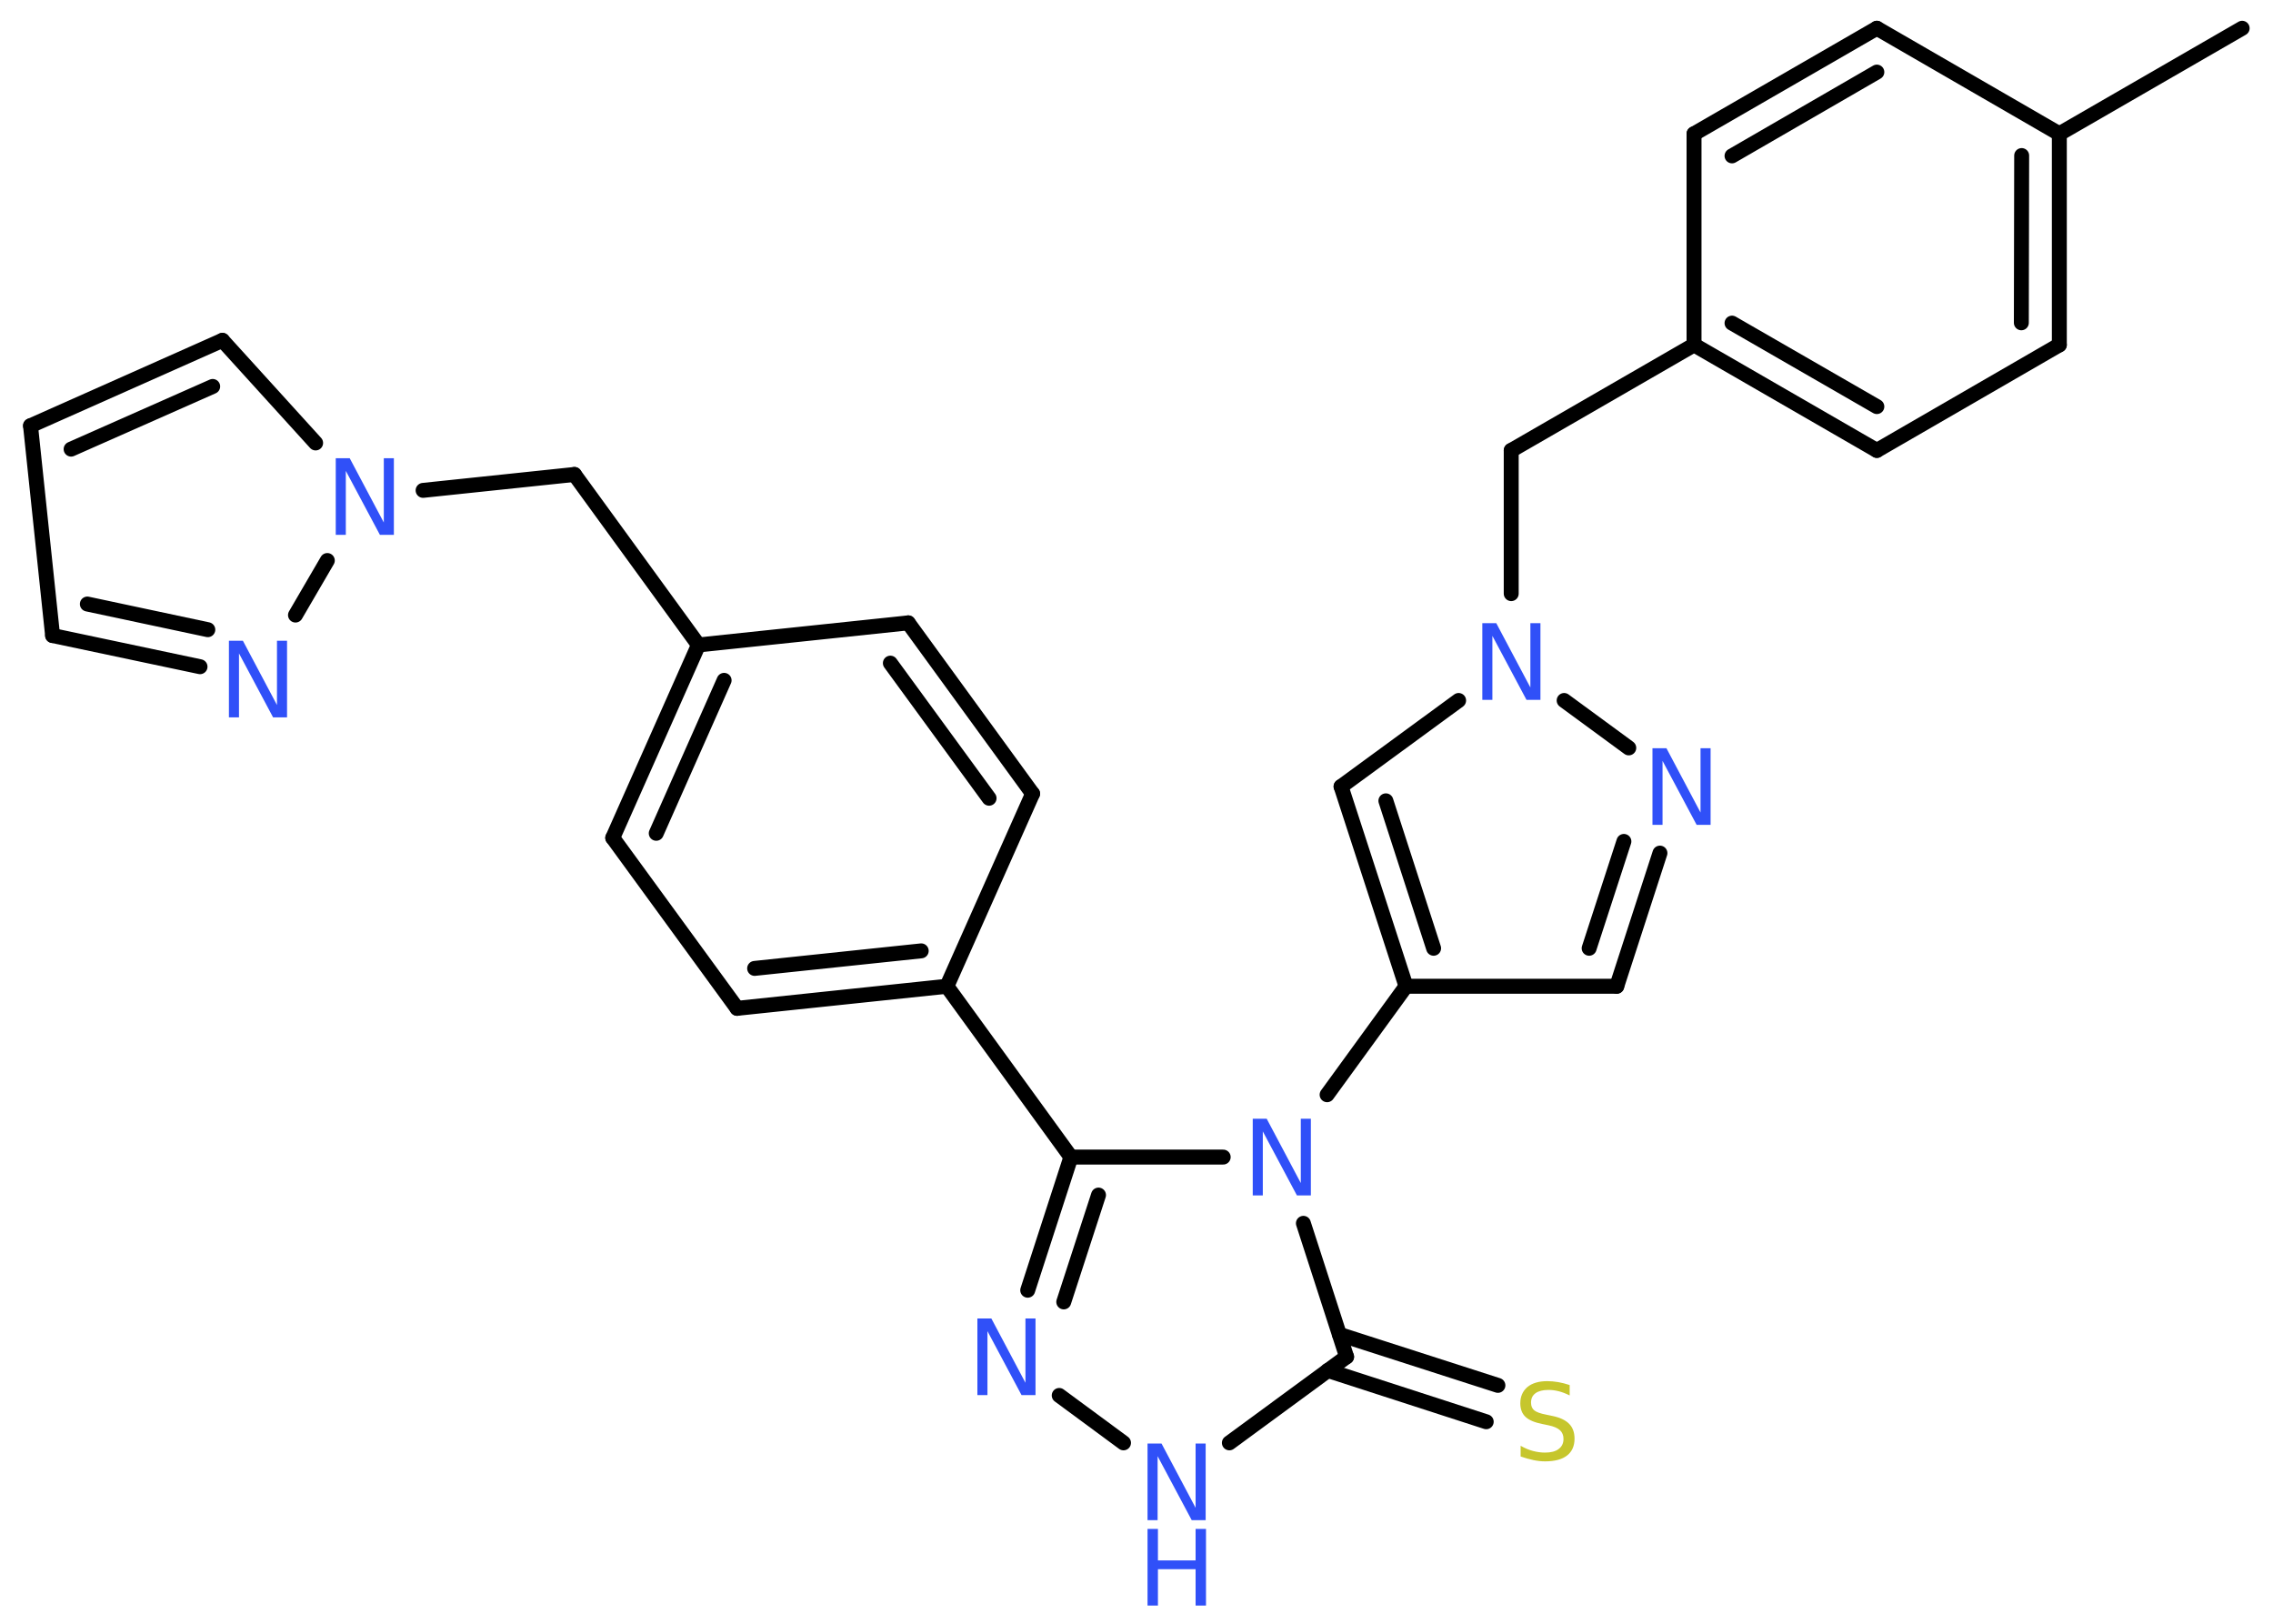 <?xml version='1.0' encoding='UTF-8'?>
<!DOCTYPE svg PUBLIC "-//W3C//DTD SVG 1.1//EN" "http://www.w3.org/Graphics/SVG/1.1/DTD/svg11.dtd">
<svg version='1.2' xmlns='http://www.w3.org/2000/svg' xmlns:xlink='http://www.w3.org/1999/xlink' width='70.0mm' height='50.0mm' viewBox='0 0 70.0 50.0'>
  <desc>Generated by the Chemistry Development Kit (http://github.com/cdk)</desc>
  <g stroke-linecap='round' stroke-linejoin='round' stroke='#000000' stroke-width='.46' fill='#3050F8'>
    <rect x='.0' y='.0' width='70.0' height='50.0' fill='#FFFFFF' stroke='none'/>
    <g id='mol1' class='mol'>
      <line id='mol1bnd1' class='bond' x1='69.05' y1='.87' x2='63.42' y2='4.12'/>
      <g id='mol1bnd2' class='bond'>
        <line x1='63.42' y1='10.62' x2='63.42' y2='4.12'/>
        <line x1='62.25' y1='9.94' x2='62.26' y2='4.79'/>
      </g>
      <line id='mol1bnd3' class='bond' x1='63.42' y1='10.62' x2='57.8' y2='13.87'/>
      <g id='mol1bnd4' class='bond'>
        <line x1='52.17' y1='10.62' x2='57.8' y2='13.87'/>
        <line x1='53.34' y1='9.95' x2='57.8' y2='12.52'/>
      </g>
      <line id='mol1bnd5' class='bond' x1='52.17' y1='10.62' x2='46.54' y2='13.87'/>
      <line id='mol1bnd6' class='bond' x1='46.54' y1='13.87' x2='46.54' y2='18.28'/>
      <line id='mol1bnd7' class='bond' x1='44.92' y1='21.57' x2='41.3' y2='24.22'/>
      <g id='mol1bnd8' class='bond'>
        <line x1='41.3' y1='24.22' x2='43.3' y2='30.37'/>
        <line x1='42.68' y1='24.66' x2='44.15' y2='29.2'/>
      </g>
      <line id='mol1bnd9' class='bond' x1='43.3' y1='30.37' x2='40.87' y2='33.71'/>
      <line id='mol1bnd10' class='bond' x1='37.67' y1='35.63' x2='32.98' y2='35.63'/>
      <line id='mol1bnd11' class='bond' x1='32.98' y1='35.63' x2='29.16' y2='30.37'/>
      <g id='mol1bnd12' class='bond'>
        <line x1='22.7' y1='31.05' x2='29.16' y2='30.37'/>
        <line x1='23.24' y1='29.82' x2='28.37' y2='29.28'/>
      </g>
      <line id='mol1bnd13' class='bond' x1='22.7' y1='31.05' x2='18.87' y2='25.8'/>
      <g id='mol1bnd14' class='bond'>
        <line x1='21.51' y1='19.86' x2='18.87' y2='25.8'/>
        <line x1='22.3' y1='20.95' x2='20.21' y2='25.66'/>
      </g>
      <line id='mol1bnd15' class='bond' x1='21.51' y1='19.86' x2='17.69' y2='14.61'/>
      <line id='mol1bnd16' class='bond' x1='17.69' y1='14.61' x2='13.03' y2='15.1'/>
      <line id='mol1bnd17' class='bond' x1='9.72' y1='13.64' x2='6.85' y2='10.48'/>
      <g id='mol1bnd18' class='bond'>
        <line x1='6.85' y1='10.48' x2='.94' y2='13.11'/>
        <line x1='6.55' y1='11.9' x2='2.19' y2='13.83'/>
      </g>
      <line id='mol1bnd19' class='bond' x1='.94' y1='13.11' x2='1.62' y2='19.57'/>
      <g id='mol1bnd20' class='bond'>
        <line x1='1.62' y1='19.57' x2='6.16' y2='20.53'/>
        <line x1='2.69' y1='18.6' x2='6.4' y2='19.39'/>
      </g>
      <line id='mol1bnd21' class='bond' x1='10.08' y1='17.26' x2='9.1' y2='18.94'/>
      <line id='mol1bnd22' class='bond' x1='21.51' y1='19.86' x2='27.97' y2='19.18'/>
      <g id='mol1bnd23' class='bond'>
        <line x1='31.8' y1='24.44' x2='27.97' y2='19.18'/>
        <line x1='30.46' y1='24.58' x2='27.42' y2='20.42'/>
      </g>
      <line id='mol1bnd24' class='bond' x1='29.16' y1='30.37' x2='31.8' y2='24.44'/>
      <g id='mol1bnd25' class='bond'>
        <line x1='32.98' y1='35.63' x2='31.65' y2='39.73'/>
        <line x1='33.83' y1='36.8' x2='32.76' y2='40.09'/>
      </g>
      <line id='mol1bnd26' class='bond' x1='32.62' y1='42.97' x2='34.6' y2='44.43'/>
      <line id='mol1bnd27' class='bond' x1='37.86' y1='44.43' x2='41.47' y2='41.78'/>
      <line id='mol1bnd28' class='bond' x1='40.14' y1='37.67' x2='41.47' y2='41.78'/>
      <g id='mol1bnd29' class='bond'>
        <line x1='41.25' y1='41.09' x2='46.13' y2='42.66'/>
        <line x1='40.89' y1='42.2' x2='45.77' y2='43.78'/>
      </g>
      <line id='mol1bnd30' class='bond' x1='43.3' y1='30.37' x2='49.79' y2='30.37'/>
      <g id='mol1bnd31' class='bond'>
        <line x1='49.79' y1='30.37' x2='51.12' y2='26.27'/>
        <line x1='48.94' y1='29.2' x2='50.01' y2='25.91'/>
      </g>
      <line id='mol1bnd32' class='bond' x1='48.17' y1='21.57' x2='50.16' y2='23.03'/>
      <line id='mol1bnd33' class='bond' x1='52.17' y1='10.62' x2='52.17' y2='4.12'/>
      <g id='mol1bnd34' class='bond'>
        <line x1='57.8' y1='.87' x2='52.17' y2='4.12'/>
        <line x1='57.8' y1='2.22' x2='53.34' y2='4.8'/>
      </g>
      <line id='mol1bnd35' class='bond' x1='63.42' y1='4.12' x2='57.8' y2='.87'/>
      <path id='mol1atm7' class='atom' d='M45.65 19.19h.43l1.05 1.98v-1.98h.31v2.36h-.43l-1.05 -1.97v1.97h-.31v-2.36z' stroke='none'/>
      <path id='mol1atm10' class='atom' d='M38.58 34.45h.43l1.05 1.98v-1.98h.31v2.36h-.43l-1.05 -1.97v1.97h-.31v-2.36z' stroke='none'/>
      <path id='mol1atm17' class='atom' d='M10.34 14.11h.43l1.05 1.98v-1.98h.31v2.36h-.43l-1.05 -1.97v1.97h-.31v-2.36z' stroke='none'/>
      <path id='mol1atm21' class='atom' d='M7.05 19.73h.43l1.05 1.98v-1.98h.31v2.36h-.43l-1.05 -1.97v1.97h-.31v-2.36z' stroke='none'/>
      <path id='mol1atm24' class='atom' d='M30.1 40.6h.43l1.05 1.98v-1.98h.31v2.36h-.43l-1.05 -1.97v1.97h-.31v-2.36z' stroke='none'/>
      <g id='mol1atm25' class='atom'>
        <path d='M35.34 44.45h.43l1.05 1.98v-1.98h.31v2.36h-.43l-1.05 -1.97v1.97h-.31v-2.36z' stroke='none'/>
        <path d='M35.34 47.08h.32v.97h1.16v-.97h.32v2.36h-.32v-1.12h-1.16v1.12h-.32v-2.36z' stroke='none'/>
      </g>
      <path id='mol1atm27' class='atom' d='M48.34 42.66v.31q-.18 -.09 -.34 -.13q-.16 -.04 -.31 -.04q-.26 .0 -.4 .1q-.14 .1 -.14 .29q.0 .16 .1 .24q.1 .08 .36 .13l.19 .04q.35 .07 .52 .24q.17 .17 .17 .46q.0 .34 -.23 .52q-.23 .18 -.68 .18q-.17 .0 -.36 -.04q-.19 -.04 -.39 -.11v-.33q.19 .11 .38 .16q.19 .05 .37 .05q.28 .0 .42 -.11q.15 -.11 .15 -.31q.0 -.17 -.11 -.27q-.11 -.1 -.35 -.15l-.19 -.04q-.36 -.07 -.52 -.22q-.16 -.15 -.16 -.42q.0 -.31 .22 -.5q.22 -.18 .61 -.18q.16 .0 .34 .03q.17 .03 .35 .09z' stroke='none' fill='#C6C62C'/>
      <path id='mol1atm29' class='atom' d='M50.89 23.04h.43l1.05 1.98v-1.98h.31v2.36h-.43l-1.05 -1.97v1.97h-.31v-2.36z' stroke='none'/>
    </g>
  </g>
</svg>
